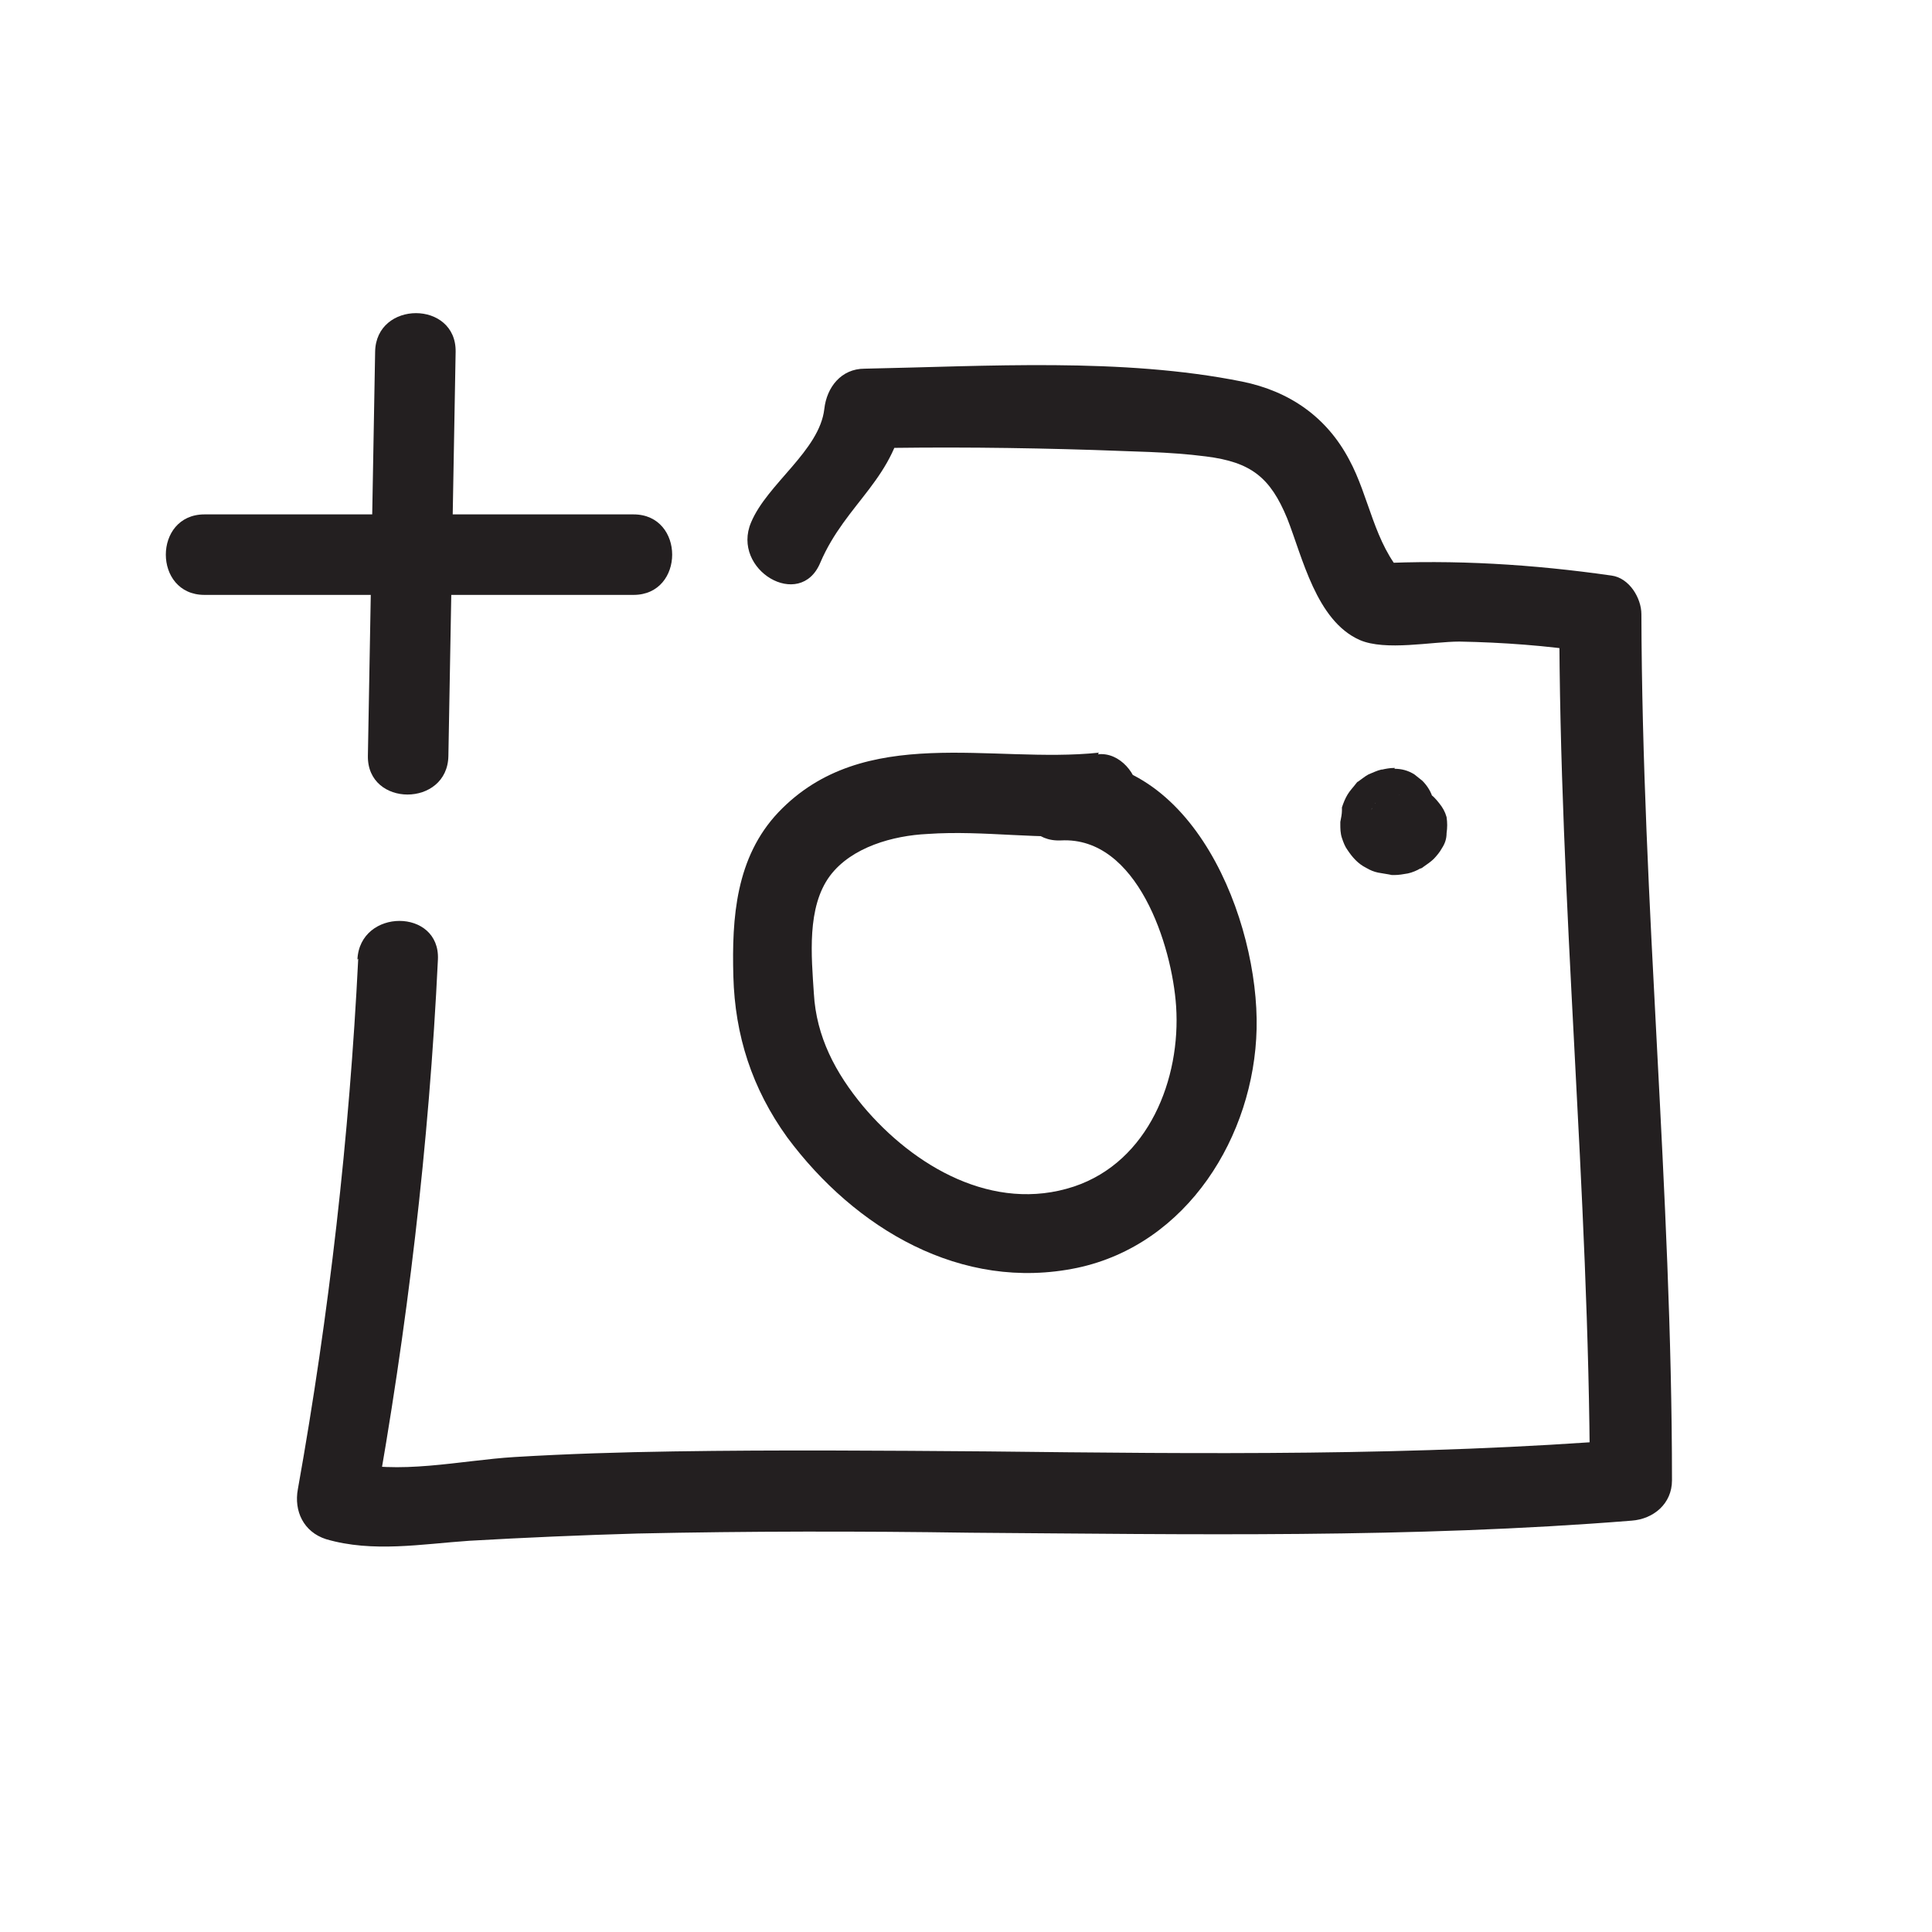 <?xml version="1.0" encoding="UTF-8"?>
<svg id="Layer_1" data-name="Layer 1" xmlns="http://www.w3.org/2000/svg" viewBox="0 0 24 24">
  <defs>
    <style>
      .cls-1 {
        fill: #231f20;
      }
    </style>
  </defs>
  <path class="cls-1" d="m4.45,11.91c-.11,2.21-.36,4.41-.75,6.59-.05.27.07.53.35.62.58.17,1.19.06,1.78.02.7-.04,1.39-.07,2.09-.09,1.38-.03,2.76-.03,4.13-.01,2.74.02,5.48.07,8.22-.15.27-.02.5-.21.5-.5,0-3.59-.37-7.17-.38-10.76,0-.2-.15-.45-.37-.48-.98-.14-1.95-.2-2.93-.15l.35.15c-.37-.4-.43-.98-.68-1.44-.28-.53-.74-.85-1.33-.97-1.49-.3-3.17-.19-4.69-.16-.29,0-.47.23-.5.5-.06.52-.71.93-.91,1.41-.25.59.61,1.1.86.5.32-.75.95-1.05,1.05-1.92l-.5.5c.95-.02,1.9-.01,2.85.02.46.02.93.02,1.39.08.56.07.8.26,1.01.77.19.48.36,1.27.9,1.51.32.14.9.02,1.24.02.54.01,1.08.05,1.61.13l-.37-.48c0,3.59.37,7.17.38,10.76l.5-.5c-2.66.21-5.32.18-7.98.15-1.3-.01-2.6-.02-3.9,0-.66.01-1.32.03-1.98.07s-1.46.23-2.09.05l.35.62c.41-2.27.68-4.55.79-6.85.03-.64-.97-.64-1,0h0Z"/>
  <path class="cls-1" d="m13.65,9.35c-1.33.14-2.92-.37-3.98.74-.53.56-.58,1.31-.56,2.04s.23,1.39.67,2c.84,1.13,2.16,1.92,3.6,1.62,1.37-.29,2.2-1.64,2.23-2.97s-.78-3.43-2.43-3.34c-.64.03-.64,1.03,0,1,.95-.05,1.38,1.31,1.43,2.06.06.9-.34,1.93-1.27,2.24-1,.33-1.99-.25-2.62-1-.34-.41-.58-.86-.61-1.4-.03-.46-.09-1.07.2-1.46.27-.36.79-.5,1.21-.52.71-.05,1.41.08,2.12.01.27-.03.5-.21.5-.5,0-.25-.23-.53-.5-.5h0Z"/>
  <path class="cls-1" d="m4.66,4.37l-.09,5.02c-.01.64.99.64,1,0l.09-5.02c.01-.64-.99-.64-1,0h0Z"/>
  <path class="cls-1" d="m2.54,7.39h5.33c.64,0,.64-1,0-1H2.54c-.64,0-.64,1,0,1h0Z"/>
  <path class="cls-1" d="m17.33,9.54s-.01,0-.02,0c-.04,0-.1.01-.14.02,0,0,0,0-.01,0-.05.01-.11.04-.16.06-.04.02-.1.07-.13.09-.01,0-.02.02-.03.03-.03.04-.07.08-.1.13-.03.05-.05.1-.07.16,0,.01,0,.02,0,.04,0,.04-.01.09-.02.14,0,0,0,0,0,.01,0,0,0,.01,0,.02,0,.05,0,.11.02.17s.04.11.07.15c.06.09.13.17.23.22.05.03.1.05.15.06s.13.02.17.03c.01,0,.02,0,.03,0,.06,0,.11-.01.17-.02.05-.01.12-.04.15-.06.01,0,.03-.01.04-.02.04-.03.09-.06.13-.1.03-.03.08-.09.1-.13.04-.06.06-.12.06-.19.01-.07.01-.13,0-.2-.02-.07-.05-.12-.09-.17-.04-.05-.08-.1-.14-.13l-.12-.05c-.09-.02-.18-.02-.27,0l-.12.05c-.08.04-.13.1-.18.18,0,.01-.01.02-.02.03l.08-.1s-.02.02-.03.02l.1-.08s-.03.02-.04.02l.12-.05s-.03.01-.05.01l.13-.02s-.04,0-.06,0l.13.02s-.03,0-.04-.01l.12.05s-.03-.01-.04-.02l.1.08s-.02-.02-.03-.03l.08.1s-.01-.02-.02-.03l.05.12s0-.02,0-.04l.02.13s0-.03,0-.04l-.02.13s0-.03.01-.05l-.05.12s.02-.03.03-.05l-.08.1s.02-.02.04-.03l-.1.08s.02-.02.04-.02l-.12.05s.02,0,.04,0l-.13.02s.02,0,.02,0c.07,0,.13-.01.19-.04.06-.02.12-.05.16-.1.05-.05.08-.1.1-.16.03-.06.05-.12.04-.19l-.02-.13c-.02-.08-.07-.16-.13-.22l-.1-.08c-.08-.05-.16-.07-.25-.07h0Z"/>
</svg>